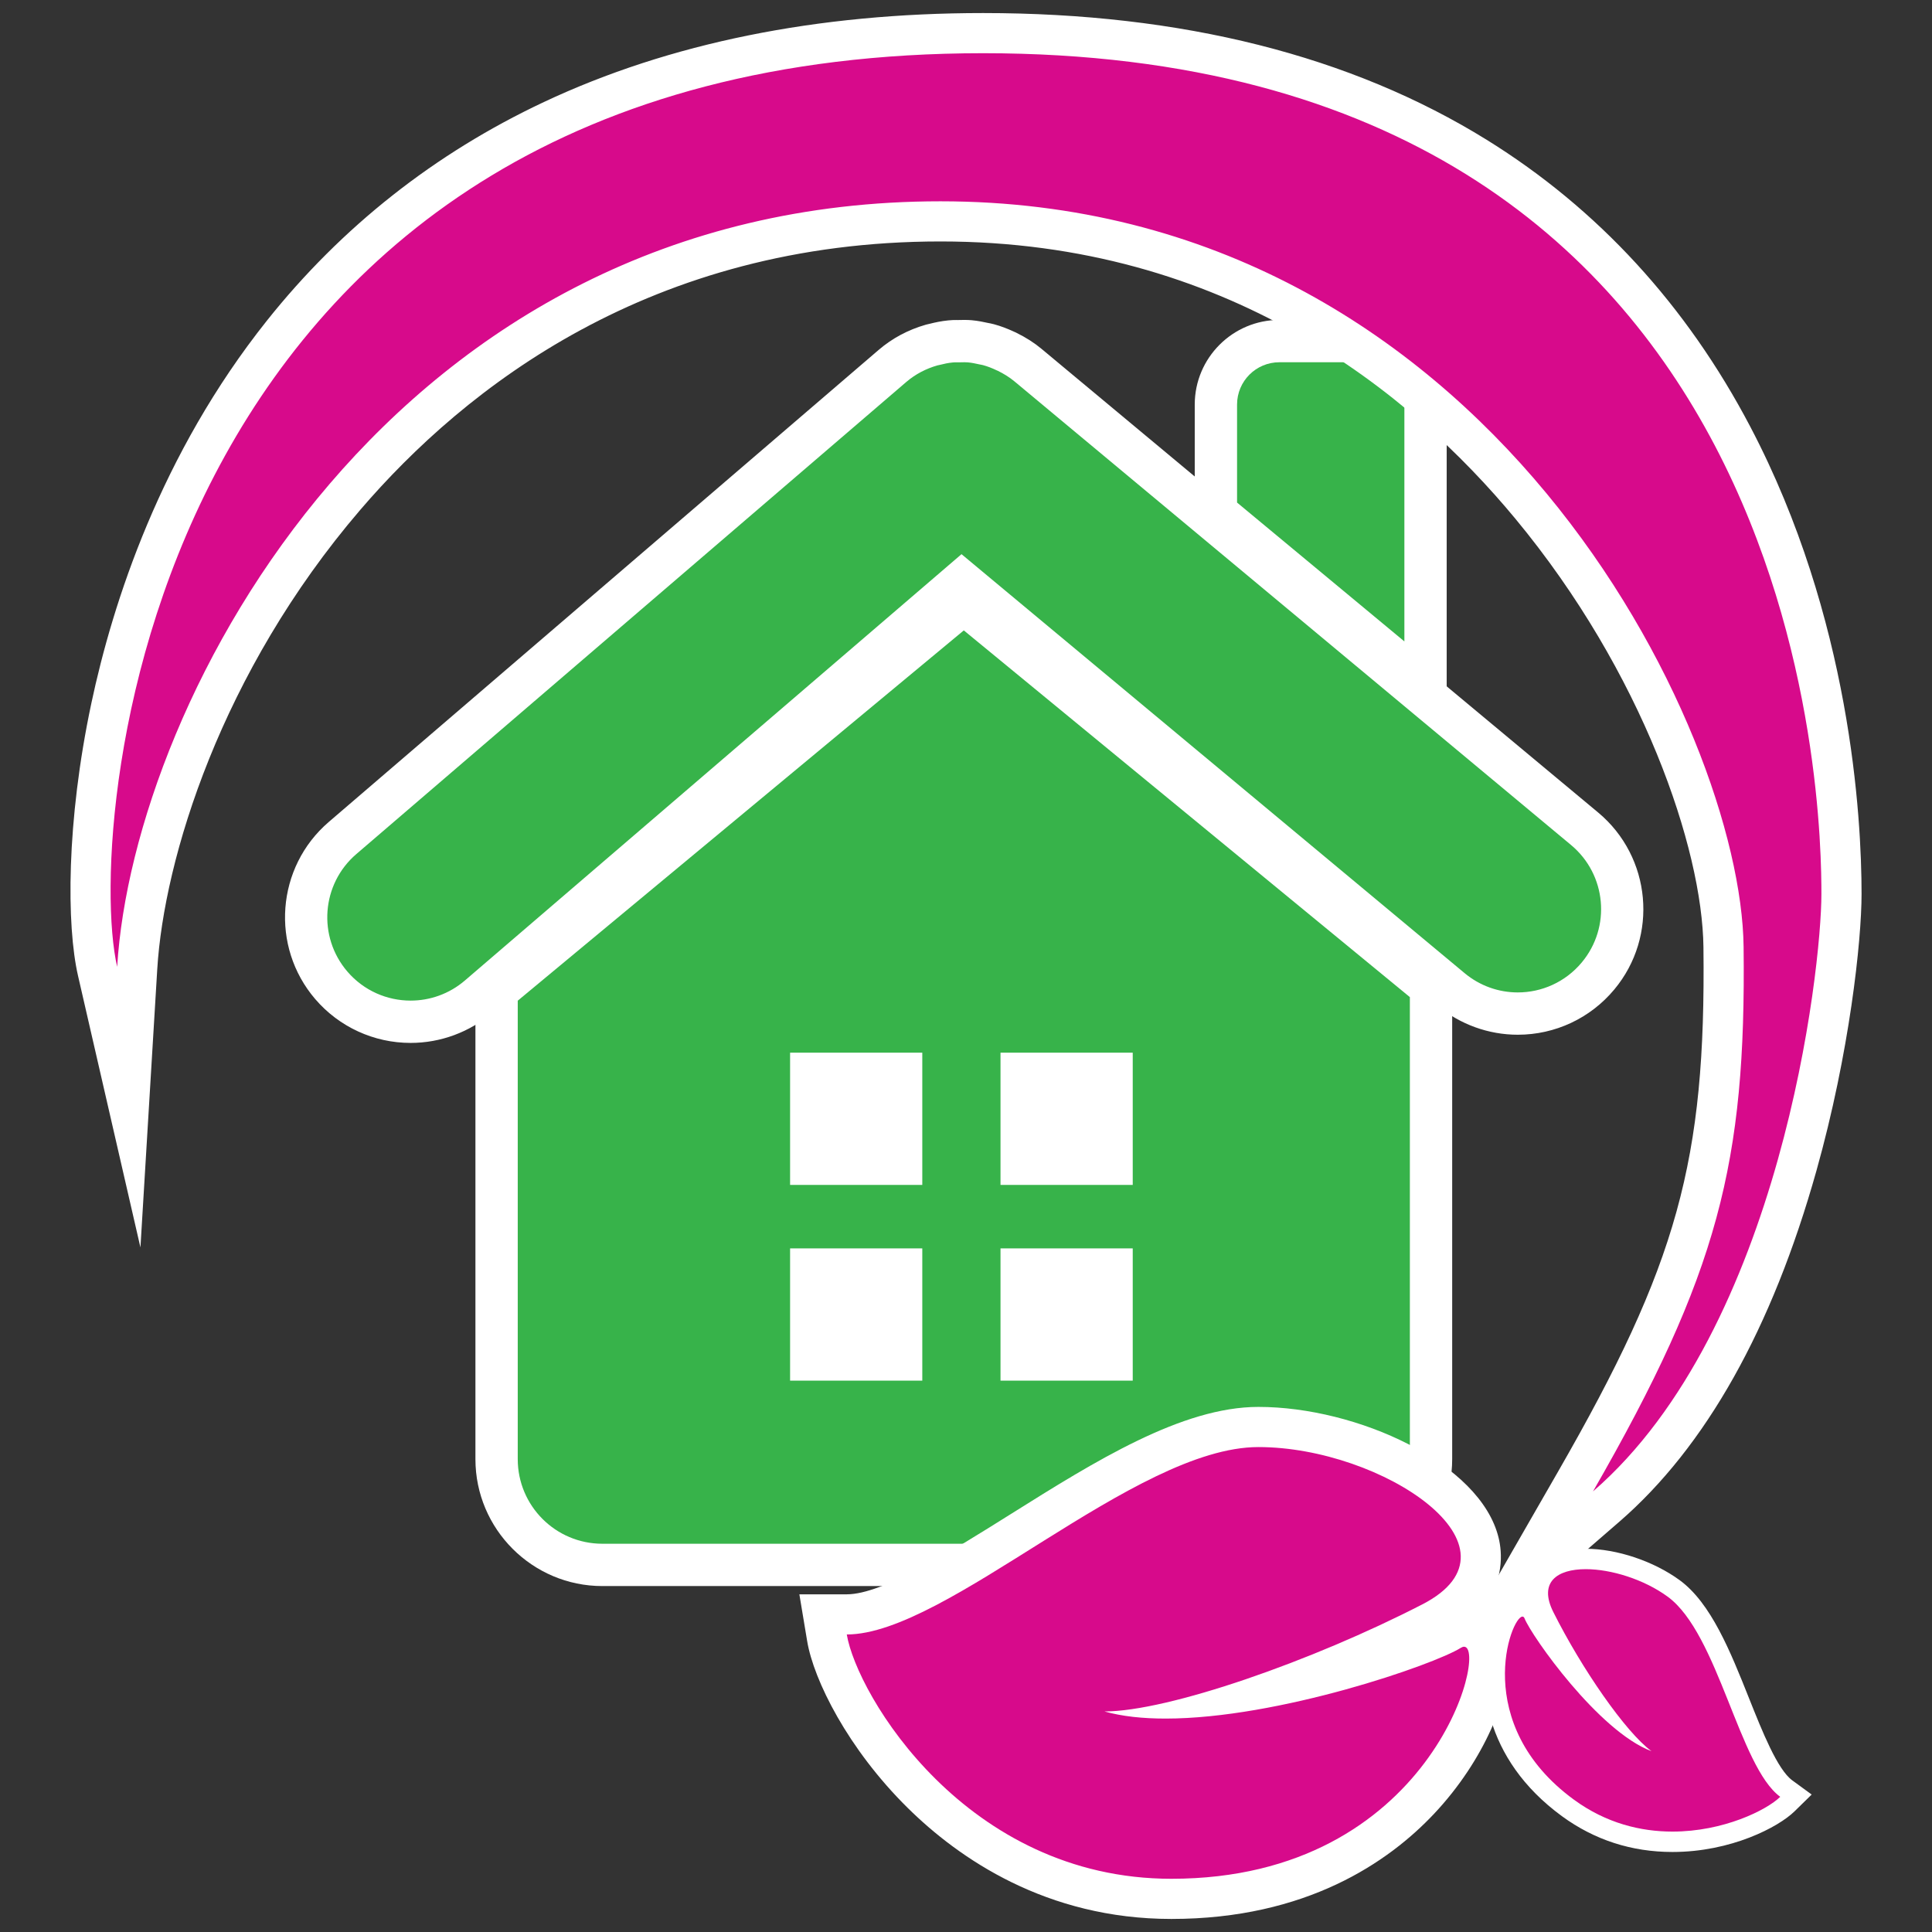 <?xml version="1.0" encoding="utf-8"?>
<!-- Generator: Adobe Illustrator 16.0.0, SVG Export Plug-In . SVG Version: 6.00 Build 0)  -->
<!DOCTYPE svg PUBLIC "-//W3C//DTD SVG 1.1//EN" "http://www.w3.org/Graphics/SVG/1.1/DTD/svg11.dtd">
<svg version="1.1" id="Calque_1" xmlns="http://www.w3.org/2000/svg" xmlns:xlink="http://www.w3.org/1999/xlink" x="0px" y="0px"
	 width="299.99px" height="299.99px" viewBox="0 0 299.99 299.99" enable-background="new 0 0 299.99 299.99" xml:space="preserve">
<rect x="0" y="0" width="299.99" height="299.99" fill="#333333" stroke="none"/>
<g>
	<g>
		<g>
			<path fill="#37B34A" d="M93.533,242.989c-9.057,0-16.426-7.368-16.426-16.426v-72.725l72.537-60.215l72.557,59.652v73.288
				c0,9.058-7.368,16.426-16.426,16.426H93.533z"/>
			<path fill="#FFFFFF" d="M149.654,97.885l69.262,56.942v71.736c0,7.255-5.883,13.141-13.141,13.141H93.533
				c-7.262,0-13.141-5.886-13.141-13.141v-71.182L149.654,97.885 M149.634,89.362l-4.176,3.467l-69.262,57.497l-2.374,1.971v3.085
				v71.182c0,10.869,8.843,19.711,19.711,19.711h112.242c10.869,0,19.711-8.842,19.711-19.711v-71.736v-3.104l-2.397-1.971
				l-69.262-56.942L149.634,89.362L149.634,89.362z"/>
		</g>
		<rect x="122.681" y="163.454" fill="#FFFFFF" width="20.527" height="20.533"/>
		<rect x="122.681" y="193.843" fill="#FFFFFF" width="20.527" height="20.535"/>
		<rect x="155.353" y="163.454" fill="#FFFFFF" width="20.531" height="20.533"/>
		<rect x="155.353" y="193.843" fill="#FFFFFF" width="20.531" height="20.535"/>
		<g>
			<path fill="#37B34A" d="M63.758,158.652c-4.739,0-9.226-2.061-12.311-5.654c-5.824-6.789-5.043-17.049,1.739-22.874
				l85.375-73.291c1.752-1.504,3.803-2.6,6.095-3.256c0.167-0.046,0.313-0.079,0.463-0.107c0.937-0.24,1.708-0.383,2.473-0.456
				c0.259-0.029,0.566-0.039,0.874-0.039l0.45,0c0,0,0.681-0.013,0.849-0.013c0.267,0,0.534,0.009,0.797,0.032
				c0.808,0.07,1.535,0.223,2.212,0.375l0.117,0.022c0.203,0.036,0.402,0.077,0.594,0.128c0.874,0.239,1.733,0.563,2.628,0.988
				l0.172,0.07l0.086,0.042c1.256,0.62,2.313,1.292,3.229,2.056l86.458,72.015c6.873,5.736,7.804,15.985,2.076,22.85
				c-3.09,3.711-7.632,5.841-12.46,5.841c-0.001,0,0,0-0.001,0c-3.782,0-7.467-1.338-10.375-3.768l-75.967-63.265l-75.009,64.393
				C71.375,157.264,67.625,158.652,63.758,158.652z"/>
			<path fill="#FFFFFF" d="M149.764,56.247c0.172,0,0.345,0.005,0.515,0.02c0.598,0.052,1.188,0.176,1.777,0.308
				c0.191,0.045,0.387,0.066,0.566,0.115c0.746,0.204,1.449,0.481,2.145,0.816c0.051,0.024,0.098,0.039,0.148,0.061
				c0.895,0.441,1.777,0.965,2.582,1.635l86.457,72.015c5.488,4.58,6.234,12.733,1.656,18.221c-2.561,3.074-6.236,4.66-9.938,4.66
				c-2.918,0-5.853-0.986-8.269-3.004l-78.105-65.046l-77.117,66.202c-2.444,2.093-5.441,3.118-8.424,3.118
				c-3.642,0-7.26-1.529-9.818-4.509c-4.652-5.423-4.031-13.589,1.387-18.241l85.375-73.291c1.457-1.251,3.117-2.092,4.859-2.591
				c0.109-0.03,0.23-0.046,0.352-0.076c0.664-0.171,1.316-0.311,1.992-0.375c0.187-0.021,0.374-0.024,0.562-0.024
				c0.112,0,0.225,0.001,0.338,0.001c0.058,0,0.116,0,0.174-0.001C149.238,56.258,149.502,56.247,149.764,56.247 M149.764,49.677
				c-0.192,0-0.385,0.003-0.577,0.008l-0.254,0.005h-0.041l-0.042,0.001l-0.176,0l-0.209-0.001c-0.314,0-0.735,0.007-1.225,0.058
				c-1.127,0.11-2.129,0.337-2.825,0.513c-0.218,0.044-0.417,0.09-0.607,0.143l-0.029,0.008l-0.029,0.008
				c-2.75,0.788-5.216,2.107-7.33,3.922l-85.375,73.291c-8.157,7.004-9.096,19.343-2.094,27.505
				c3.711,4.323,9.107,6.801,14.805,6.801c4.65,0,9.16-1.668,12.697-4.697l72.908-62.589l73.836,61.49
				c3.491,2.916,7.924,4.525,12.474,4.525c5.807,0,11.27-2.561,14.988-7.026c6.883-8.25,5.766-20.575-2.496-27.47l-86.462-72.019
				c-1.119-0.932-2.388-1.742-3.88-2.479l-0.171-0.084l-0.175-0.074c-0.019-0.008-0.037-0.016-0.056-0.023
				c-1.033-0.486-2.039-0.86-3.065-1.141c-0.391-0.106-0.715-0.164-0.889-0.195c0,0,0.02,0.005,0.047,0.011l-0.024-0.006
				c-0.751-0.167-1.637-0.354-2.645-0.441C150.504,49.691,150.151,49.677,149.764,49.677L149.764,49.677z"/>
		</g>
		<g>
			<path fill="#37B34A" d="M188.799,79.579V62.818c0-5.435,4.421-9.855,9.855-9.855h12.832c5.438,0,9.863,4.421,9.863,9.855v43.774
				L188.799,79.579z"/>
			<path fill="#FFFFFF" d="M211.486,56.248c3.637,0,6.578,2.941,6.578,6.57v36.778l-25.98-21.561V62.818
				c0-3.629,2.938-6.57,6.57-6.57H211.486 M211.486,49.677h-12.832c-7.246,0-13.141,5.895-13.141,13.141v15.218v3.086l2.374,1.97
				l25.98,21.561l10.767,8.935V99.596V62.818C224.635,55.572,218.736,49.677,211.486,49.677L211.486,49.677z"/>
		</g>
	</g>
	<g>
		<g>
			<path fill="#D70A8B" d="M244.65,230.023c18.855-32.806,23.363-49.091,22.969-82.981c-0.185-15.818-9.628-43.998-29.925-68.49
				c-16.702-20.154-46.163-44.178-91.669-44.178c-46.119,0-75.741,23.268-92.47,42.787c-22.099,25.785-31.184,55.521-32.25,73.151
				L20,171.91l-4.845-21.088c-1.713-7.454-1.735-23.009,2.077-40.96C20.489,94.52,27.757,71.981,43.882,51.73
				C68.497,20.818,105.092,5.145,152.65,5.145c30.233,0,55.994,6.468,76.568,19.224c16.768,10.396,30.158,24.978,39.798,43.34
				c15.271,29.089,16.92,59.422,16.92,71.114c0,12.588-6.503,69.079-36.541,95.111l-13.933,12.073L244.65,230.023z"/>
			<path fill="#FFFFFF" d="M152.65,8.262c129.391,0,130.168,118.867,130.168,130.56c0,11.691-6.234,67.423-35.465,92.755
				c19.488-33.906,23.773-51.055,23.383-84.571S230.986,31.257,146.025,31.257c-84.965,0-125.324,77.379-127.832,118.867
				C13.006,127.547,23.26,8.262,152.65,8.262 M152.65,2.027c-25.756,0-48.702,4.648-68.199,13.816
				c-16.948,7.969-31.418,19.39-43.008,33.944c-16.504,20.727-23.935,43.757-27.262,59.427c-3.91,18.416-3.855,34.518-2.065,42.306
				l9.69,42.176l2.611-43.196c1.037-17.147,9.91-46.112,31.505-71.31c16.303-19.022,45.168-41.698,90.103-41.698
				c44.295,0,72.993,23.41,89.269,43.049c19.813,23.909,29.029,51.25,29.207,66.537c0.387,33.206-4.039,49.179-22.554,81.391
				l-18.374,31.968l27.864-24.148c13.42-11.63,23.72-29.973,30.613-54.519c5.138-18.297,7.003-35.708,7.003-42.948
				c0-11.922-1.684-42.86-17.276-72.563c-9.902-18.861-23.668-33.847-40.916-44.541C209.787,8.652,183.472,2.027,152.65,2.027
				L152.65,2.027z"/>
		</g>
		<g>
			<path fill="#D70A8B" d="M181.885,294.845c-32.824,0-51.555-29.002-53.478-40.541l-0.604-3.631h3.68
				c6.493,0,16.98-6.575,27.121-12.934c12.676-7.947,25.783-16.166,36.793-16.166c13.836,0,31.819,7.838,34.27,17.941
				c0.689,2.846,0.647,8.236-7.381,12.371c-5.994,3.088-12.979,6.215-19.966,8.93c11.094-2.62,20.727-6.253,22.838-7.582
				c0.692-0.437,1.424-0.658,2.175-0.658c0.401,0,3.919,0.14,3.919,4.953c0,4.204-2.895,13.53-10.87,21.99
				C213.79,286.511,201.76,294.845,181.885,294.845z"/>
			<path fill="#FFFFFF" d="M195.396,224.692c19.227,0,42.609,15.59,25.461,24.423s-39.496,16.628-49.367,16.628
				c2.761,0.776,5.996,1.108,9.491,1.108c17.553,0,41.709-8.38,45.837-10.979c0.19-0.12,0.362-0.178,0.514-0.178
				c3.789,0-4.976,36.033-45.447,36.033c-31.891,0-48.844-28.582-50.402-37.936C147.076,253.792,176.174,224.692,195.396,224.692
				 M195.396,218.457c-11.907,0-25.4,8.46-38.449,16.642c-9.313,5.839-19.869,12.458-25.465,12.458h-7.361l1.21,7.261
				c1.007,6.044,6.317,16.724,15.596,25.887c7.973,7.874,21.55,17.259,40.958,17.259c20.988,0,33.753-8.866,40.765-16.304
				c8.052-8.542,11.72-18.496,11.72-24.13c0-4.127-2.021-6.581-4.451-7.566c3.762-4.389,3.309-8.993,2.777-11.182
				C229.876,227.148,210.677,218.457,195.396,218.457L195.396,218.457z"/>
		</g>
		<g>
			<path fill="#D70A8B" d="M259.69,285.982c-5.998,0-11.455-1.766-16.221-5.248c-11.503-8.408-12.791-19.95-10.397-27.279
				c0.872-2.671,1.992-4.025,3.33-4.025c0.79,0,1.477,0.489,1.789,1.277c0.523,1.314,3.42,5.696,7.154,10.047
				c-2.073-3.233-4.022-6.644-5.571-9.735c-1.517-3.03-0.999-5.02-0.298-6.154c1.13-1.829,3.465-2.796,6.752-2.796
				c4.491,0,9.85,1.796,13.652,4.574c4.51,3.3,7.419,10.592,10.231,17.645c2.253,5.647,4.582,11.487,7.246,13.434l1.508,1.103
				l-1.335,1.307C275.051,282.56,267.875,285.982,259.69,285.982C259.69,285.982,259.69,285.982,259.69,285.982z"/>
			<path fill="#FFFFFF" d="M246.228,243.651c3.922,0,9.022,1.569,12.719,4.27c7.875,5.762,11.082,26.404,17.477,31.078
				c-2.122,2.079-8.834,5.4-16.733,5.4c-4.909,0-10.277-1.283-15.286-4.943c-16.076-11.75-9.821-28.443-8.003-28.443
				c0.134,0,0.244,0.09,0.319,0.279c1.098,2.756,11.508,17.559,19.719,20.623c-4.039-2.957-10.863-12.85-15.25-21.605
				C238.862,245.66,241.79,243.651,246.228,243.651 M246.228,240.485c-4.883,0-7.1,1.929-8.099,3.547
				c-0.559,0.903-1.037,2.201-0.904,3.915c-0.266-0.066-0.542-0.101-0.824-0.101c-2.099,0-3.726,1.722-4.834,5.116
				c-2.558,7.833-1.22,20.141,10.969,29.05c5.042,3.685,10.813,5.553,17.154,5.553c9.115,0,16.461-3.867,18.949-6.305l2.668-2.613
				l-3.016-2.205c-2.296-1.678-4.641-7.556-6.709-12.742c-2.896-7.26-5.89-14.767-10.767-18.335
				C256.759,242.4,251.033,240.485,246.228,240.485L246.228,240.485z"/>
		</g>
	</g>
</g>
</svg>
